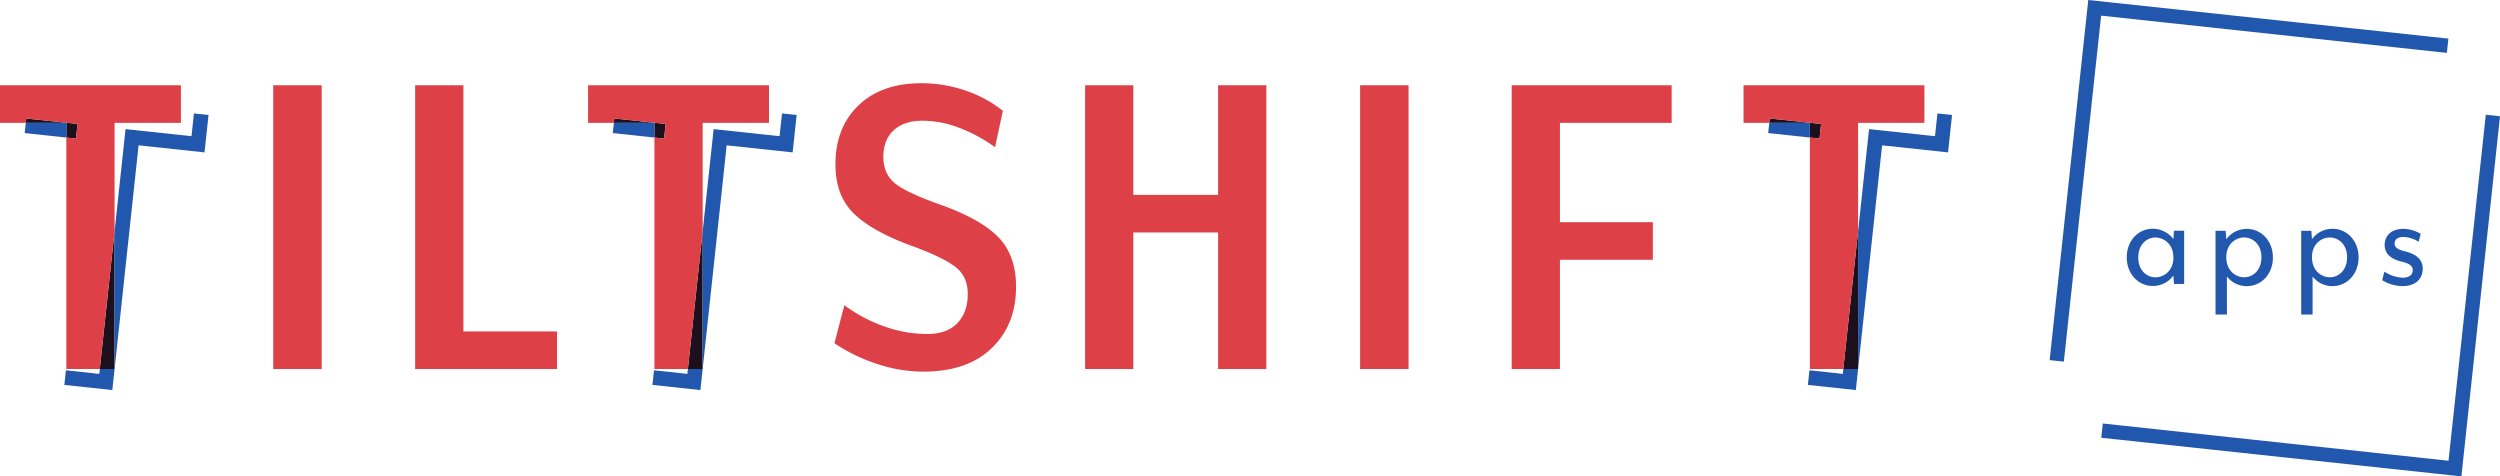 <svg id="Layer_1" data-name="Layer 1" xmlns="http://www.w3.org/2000/svg" viewBox="0 0 961.13 183.15"><defs><style>.cls-1{fill:#2257ae;}.cls-2{fill:#1c101d;}.cls-3{fill:#dd4047;}</style></defs><path class="cls-1" d="M835.8,109.18l-.24-3.24a9.7,9.7,0,0,1-7.92,4c-5.46,0-10-4.5-10-11s4.5-11,10-11a9.86,9.86,0,0,1,7.92,4l.24-3.24h3.9v20.46ZM822.06,99c0,5,3.3,7.62,6.6,7.62,3.06,0,6.9-2.28,6.9-7.62s-3.84-7.68-6.9-7.68C825.36,91.3,822.06,93.94,822.06,99Z"/><path class="cls-1" d="M863.82,110a9.53,9.53,0,0,1-7.68-3.72v14.64h-4.38V88.72h3.9L855.9,92a9.7,9.7,0,0,1,7.92-4c5.46,0,10,4.5,10,11S869.28,110,863.82,110ZM862.74,91.3c-3,0-6.84,2.28-6.84,7.62s3.84,7.68,6.84,7.68c3.36,0,6.66-2.64,6.66-7.68S866.1,91.3,862.74,91.3Z"/><path class="cls-1" d="M896.76,110a9.53,9.53,0,0,1-7.68-3.72v14.64H884.7V88.72h3.9l.24,3.24a9.7,9.7,0,0,1,7.92-4c5.46,0,10,4.5,10,11S902.22,110,896.76,110ZM895.68,91.3c-3,0-6.84,2.28-6.84,7.62s3.84,7.68,6.84,7.68c3.36,0,6.66-2.64,6.66-7.68S899,91.3,895.68,91.3Z"/><path class="cls-1" d="M923.64,110a15.26,15.26,0,0,1-7.8-2.28l.84-3.3a13.75,13.75,0,0,0,7,2.34c2.4,0,3.9-1,3.9-2.94,0-1.5-1.14-2.52-4.5-3.3-4.5-1.08-6.3-3.48-6.3-6.3,0-3.24,2.1-6.24,7.32-6.24a13.7,13.7,0,0,1,6.54,1.92l-.78,3.06a11.7,11.7,0,0,0-5.76-1.86c-2.52,0-3.48,1.08-3.48,2.58S922,96,924.42,96.58c4.86,1.14,7,3.48,7,6.66C931.44,107.26,928.62,110,923.64,110Z"/><polygon class="cls-1" points="955.67 44.11 941.34 177.13 817.2 163.76 808.42 162.81 808.32 163.76 808.32 163.76 807.84 168.3 814.41 169 866.28 174.57 937.1 182.16 946.28 183.15 947.21 174.57 947.27 173.96 961.13 44.7 955.67 44.11"/><polygon class="cls-1" points="831.6 8.58 934.71 19.69 935.04 19.72 940.7 20.33 941.29 14.85 935.04 14.18 934.71 14.14 882.84 8.58 882.84 8.58 859.61 6.09 812.02 0.98 802.84 0 802.19 6.09 801.92 8.58 801.85 9.18 787.99 138.45 793.45 139.03 807.51 8.58 807.78 6.09 807.79 6.01 808.48 6.09 831.6 8.58"/><polygon class="cls-2" points="700.12 47.66 695.56 47.17 685.7 46.12 680.38 45.55 680.32 46.14 680.2 47.23 695.8 47.23 695.8 52.88 699.52 53.28 700.12 47.66"/><polygon class="cls-2" points="714.34 88.93 714.27 89.6 708.79 140.66 708.66 141.87 714.34 141.87 714.34 88.93"/><polygon class="cls-2" points="255.91 47.66 251.35 47.17 241.5 46.12 236.18 45.55 236.12 46.14 236 47.23 251.59 47.23 251.59 52.88 255.31 53.28 255.91 47.66"/><polygon class="cls-2" points="270.14 88.93 270.07 89.6 264.59 140.66 264.46 141.87 270.14 141.87 270.14 88.93"/><polygon class="cls-2" points="29.82 47.66 25.26 47.17 15.4 46.12 10.09 45.55 10.02 46.14 9.91 47.23 25.5 47.23 25.5 52.88 29.22 53.28 29.82 47.66"/><polygon class="cls-2" points="44.05 88.93 43.97 89.6 38.49 140.66 38.37 141.87 44.05 141.87 44.05 88.93"/><polygon class="cls-3" points="44.05 141.87 44.05 141.8 44.04 141.87 44.05 141.87"/><rect class="cls-3" x="105.05" y="32.78" width="18.62" height="109.09"/><rect class="cls-3" x="522.9" y="32.78" width="18.62" height="109.09"/><polygon class="cls-3" points="178.16 32.78 159.61 32.78 159.61 141.87 214.16 141.87 214.16 127.42 178.16 127.42 178.16 32.78"/><polygon class="cls-3" points="270.14 141.87 270.14 141.54 270.11 141.87 270.14 141.87"/><path class="cls-3" d="M360.87,78.46q-12.83-4.62-17-8.15T339.6,60.4c0-4.44,1.34-7.87,4-10.32s6.34-3.67,11-3.67A40.13,40.13,0,0,1,368.44,49a59.32,59.32,0,0,1,14.11,7.6l3-14a46.86,46.86,0,0,0-14.18-7.71A51.43,51.43,0,0,0,354.19,32q-15.27,0-24.14,8.52t-8.86,22.71q0,12.27,7.43,19.22t22.84,12.41q11.73,4.37,16.16,8T372.05,113q0,7.1-4,11.25t-11.66,4.16a49.4,49.4,0,0,1-16.09-2.8,58.94,58.94,0,0,1-15.68-8.25l-3.82,14.59a65.65,65.65,0,0,0,16.5,8,56.43,56.43,0,0,0,17.59,2.93q17,0,26.39-9.06t9.34-23.66q0-12.13-7-19.16T360.87,78.46Z"/><polygon class="cls-3" points="468.3 74.92 435.71 74.92 435.71 32.78 417.17 32.78 417.17 141.87 435.71 141.87 435.71 89.37 468.3 89.37 468.3 141.87 486.85 141.87 486.85 32.78 468.3 32.78 468.3 74.92"/><polygon class="cls-3" points="581.17 141.87 599.72 141.87 599.72 99.87 635.44 99.87 635.44 85.42 599.72 85.42 599.72 47.23 642.67 47.23 642.67 32.78 581.17 32.78 581.17 141.87"/><polygon class="cls-3" points="714.27 89.6 714.34 88.93 714.34 47.23 739.84 47.23 739.84 32.78 670.3 32.78 670.3 47.23 680.2 47.23 680.32 46.14 680.38 45.55 685.7 46.12 695.56 47.17 700.12 47.66 699.52 53.28 695.8 52.88 695.8 141.87 708.66 141.87 708.79 140.66 714.27 89.6"/><polygon class="cls-3" points="270.07 89.6 270.14 88.93 270.14 47.23 295.64 47.23 295.64 32.78 226.09 32.78 226.09 47.23 236 47.23 236.12 46.14 236.18 45.55 241.5 46.12 251.35 47.17 255.91 47.66 255.31 53.28 251.59 52.88 251.59 141.87 264.46 141.87 264.59 140.66 270.07 89.6"/><polygon class="cls-3" points="43.97 89.6 44.05 88.93 44.05 47.23 69.55 47.23 69.55 32.78 0 32.78 0 47.23 9.91 47.23 10.02 46.14 10.09 45.55 15.4 46.12 25.26 47.17 29.82 47.66 29.22 53.28 25.5 52.88 25.5 141.87 38.37 141.87 38.49 140.66 43.97 89.6"/><polygon class="cls-1" points="680.2 47.23 679.78 51.16 695.58 52.86 695.8 52.88 695.8 47.23 680.2 47.23"/><polygon class="cls-1" points="744.85 43.61 743.91 52.36 718.56 49.64 714.34 88.93 714.34 141.87 708.66 141.87 708.46 143.74 695.64 142.36 695.04 147.98 713.48 149.96 723.58 55.87 748.93 58.59 750.47 44.21 744.85 43.61"/><polygon class="cls-1" points="236 47.23 235.58 51.16 251.38 52.86 251.59 52.88 251.59 47.23 236 47.23"/><polygon class="cls-1" points="300.65 43.61 299.71 52.36 274.36 49.64 270.14 88.93 270.14 141.87 264.46 141.87 264.26 143.74 251.44 142.36 250.83 147.98 269.27 149.96 279.37 55.87 304.73 58.59 306.27 44.21 300.65 43.61"/><polygon class="cls-1" points="9.91 47.23 9.48 51.16 25.28 52.86 25.5 52.88 25.5 47.23 9.91 47.23"/><polygon class="cls-1" points="74.56 43.61 73.62 52.36 48.26 49.64 44.05 88.93 44.05 141.87 38.37 141.87 38.16 143.74 25.34 142.36 24.74 147.98 43.18 149.96 53.28 55.87 78.63 58.59 80.17 44.21 74.56 43.61"/></svg>